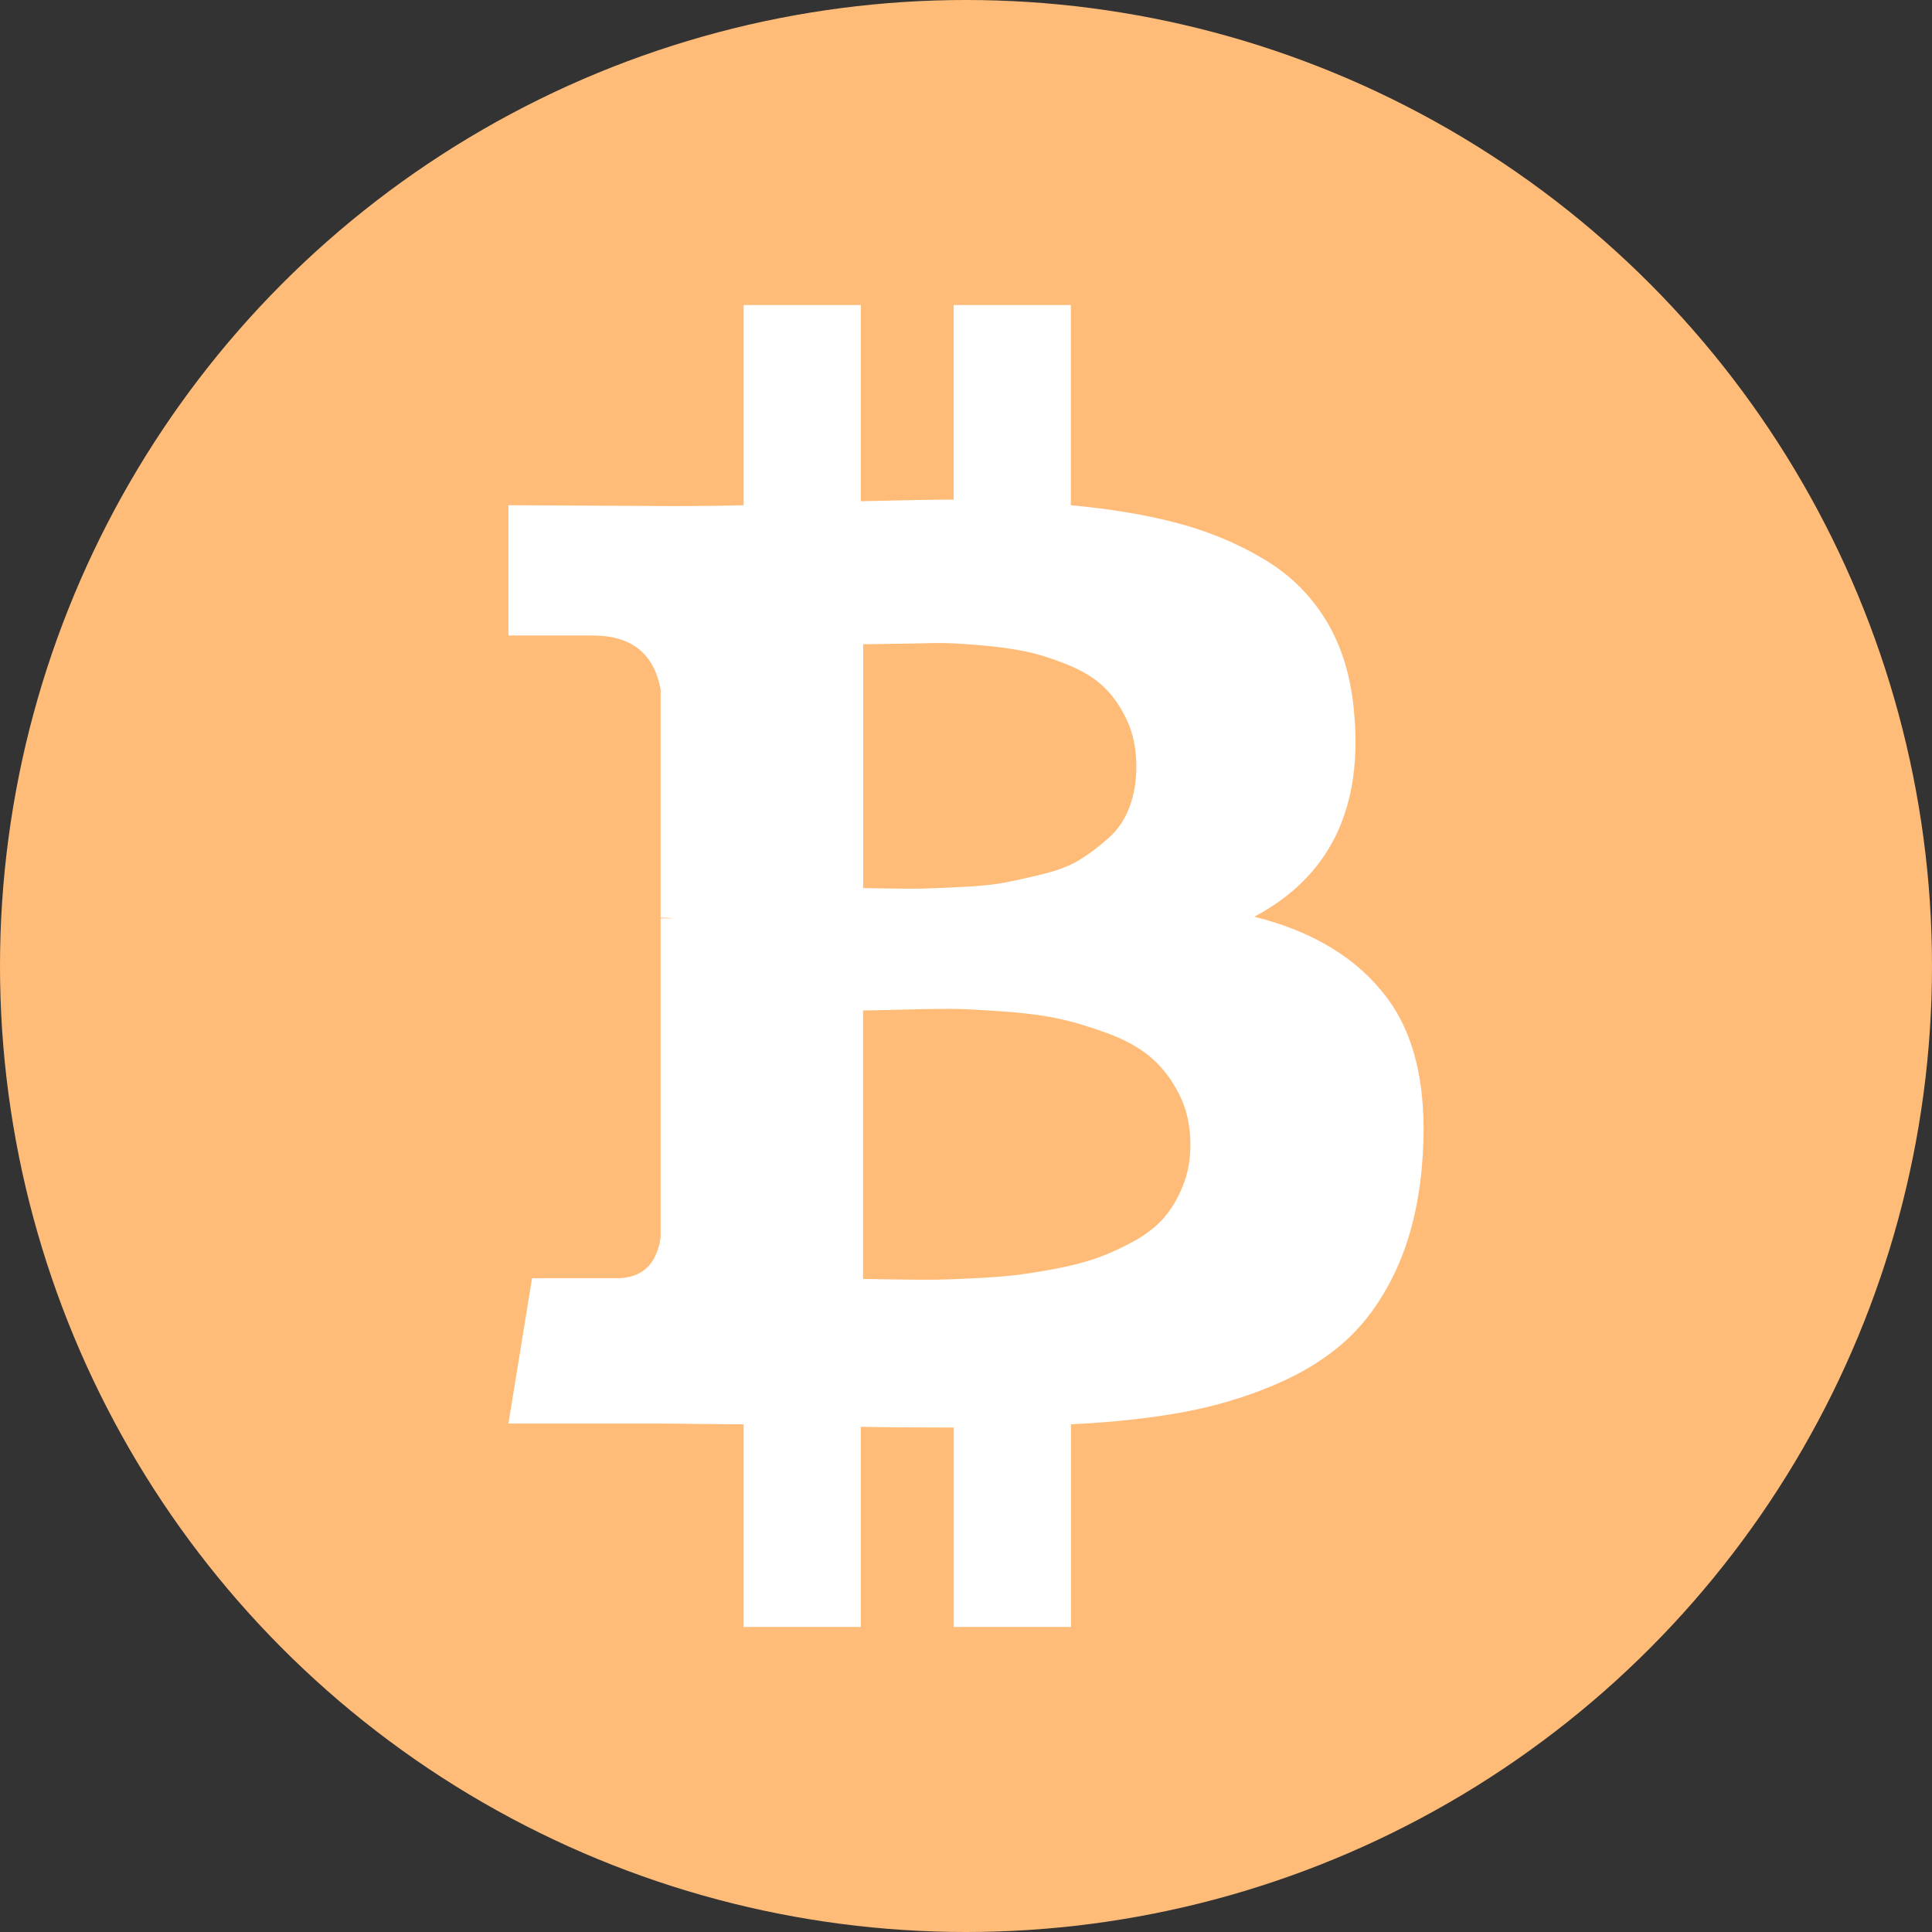 <?xml version="1.0" encoding="UTF-8"?>
<svg width="18px" height="18px" viewBox="0 0 18 18" version="1.1" xmlns="http://www.w3.org/2000/svg" xmlns:xlink="http://www.w3.org/1999/xlink">
    <rect x="0" y="0" width="18" height="18" fill="#333333" stroke="none"/>
    <!-- Generator: sketchtool 49.3 (51167) - http://www.bohemiancoding.com/sketch -->
    <title>D3E46E99-02AF-4E8C-A19A-301E82932B2E</title>
    <desc>Created with sketchtool.</desc>
    <defs></defs>
    <g id="Wallet-Manager" stroke="none" stroke-width="1" fill="none" fill-rule="evenodd">
        <g id="Desktop_Wallet-Manager(container-1200-px)" transform="translate(-699, -310)">
            <g id="Group-4" transform="translate(50, 181)">
                <g id="Group-25" transform="translate(641, 122)">
                    <g id="Bitcoin" transform="translate(8, 7)">
                        <circle id="icon_bitcoin" fill="#FFBC79" cx="9" cy="9" r="9"></circle>
                        <g id="bitcoin-logo-(1)" transform="translate(4.737, 2.842)" fill="#FFFFFF" fill-rule="nonzero">
                            <path d="M8.19,6.461 C7.916,6.091 7.503,5.837 6.949,5.699 C7.654,5.324 7.963,4.687 7.878,3.789 C7.85,3.464 7.764,3.181 7.62,2.942 C7.475,2.703 7.28,2.51 7.034,2.365 C6.789,2.219 6.521,2.108 6.233,2.032 C5.945,1.955 5.614,1.9 5.24,1.865 L5.24,0 L4.148,0 L4.148,1.813 C3.959,1.813 3.671,1.818 3.283,1.828 L3.283,0 L2.191,0 L2.191,1.865 C2.035,1.87 1.806,1.873 1.503,1.873 L0,1.865 L0,3.079 L0.787,3.079 C1.146,3.079 1.357,3.247 1.418,3.582 L1.418,5.707 C1.466,5.707 1.503,5.709 1.532,5.714 L1.418,5.714 L1.418,8.689 C1.38,8.941 1.243,9.067 1.007,9.067 L0.22,9.067 L4.96748219e-05,10.421 L1.418,10.421 C1.508,10.421 1.638,10.422 1.808,10.425 C1.978,10.427 2.106,10.428 2.191,10.428 L2.191,12.316 L3.283,12.316 L3.283,10.451 C3.482,10.456 3.77,10.458 4.149,10.458 L4.149,12.316 L5.241,12.316 L5.241,10.428 C5.628,10.409 5.972,10.372 6.272,10.317 C6.572,10.263 6.86,10.178 7.134,10.062 C7.408,9.946 7.637,9.802 7.822,9.629 C8.006,9.456 8.158,9.237 8.279,8.97 C8.399,8.704 8.476,8.395 8.509,8.045 C8.571,7.359 8.465,6.831 8.19,6.461 Z M3.304,3.16 C3.338,3.16 3.431,3.159 3.585,3.156 C3.738,3.154 3.866,3.152 3.968,3.149 C4.069,3.147 4.206,3.153 4.379,3.168 C4.551,3.182 4.697,3.202 4.815,3.227 C4.933,3.251 5.063,3.292 5.205,3.349 C5.347,3.406 5.46,3.475 5.545,3.556 C5.63,3.637 5.703,3.741 5.762,3.867 C5.821,3.993 5.85,4.137 5.85,4.3 C5.85,4.438 5.829,4.564 5.786,4.677 C5.744,4.791 5.68,4.886 5.595,4.962 C5.51,5.039 5.422,5.106 5.333,5.162 C5.243,5.219 5.128,5.265 4.989,5.299 C4.849,5.334 4.728,5.361 4.624,5.381 C4.52,5.4 4.39,5.414 4.234,5.421 C4.078,5.429 3.959,5.434 3.879,5.436 C3.799,5.439 3.689,5.439 3.549,5.436 C3.41,5.434 3.328,5.432 3.305,5.432 L3.305,3.16 L3.304,3.16 L3.304,3.16 Z M6.286,8.2 C6.241,8.314 6.184,8.413 6.113,8.497 C6.042,8.58 5.948,8.655 5.833,8.719 C5.717,8.783 5.604,8.835 5.496,8.874 C5.387,8.914 5.256,8.948 5.102,8.978 C4.948,9.007 4.814,9.028 4.698,9.041 C4.582,9.053 4.444,9.063 4.283,9.07 C4.122,9.078 3.997,9.081 3.907,9.081 C3.817,9.081 3.704,9.08 3.567,9.078 C3.43,9.075 3.342,9.074 3.304,9.074 L3.304,6.572 C3.342,6.572 3.455,6.57 3.641,6.565 C3.828,6.56 3.98,6.557 4.099,6.557 C4.217,6.557 4.38,6.565 4.588,6.58 C4.796,6.594 4.971,6.616 5.113,6.646 C5.255,6.676 5.409,6.721 5.577,6.783 C5.745,6.845 5.881,6.92 5.985,7.009 C6.089,7.098 6.177,7.211 6.247,7.349 C6.318,7.487 6.354,7.645 6.354,7.823 C6.354,7.961 6.331,8.087 6.286,8.2 Z" id="Shape"></path>
                        </g>
                    </g>
                </g>
            </g>
        </g>
    </g>
</svg>